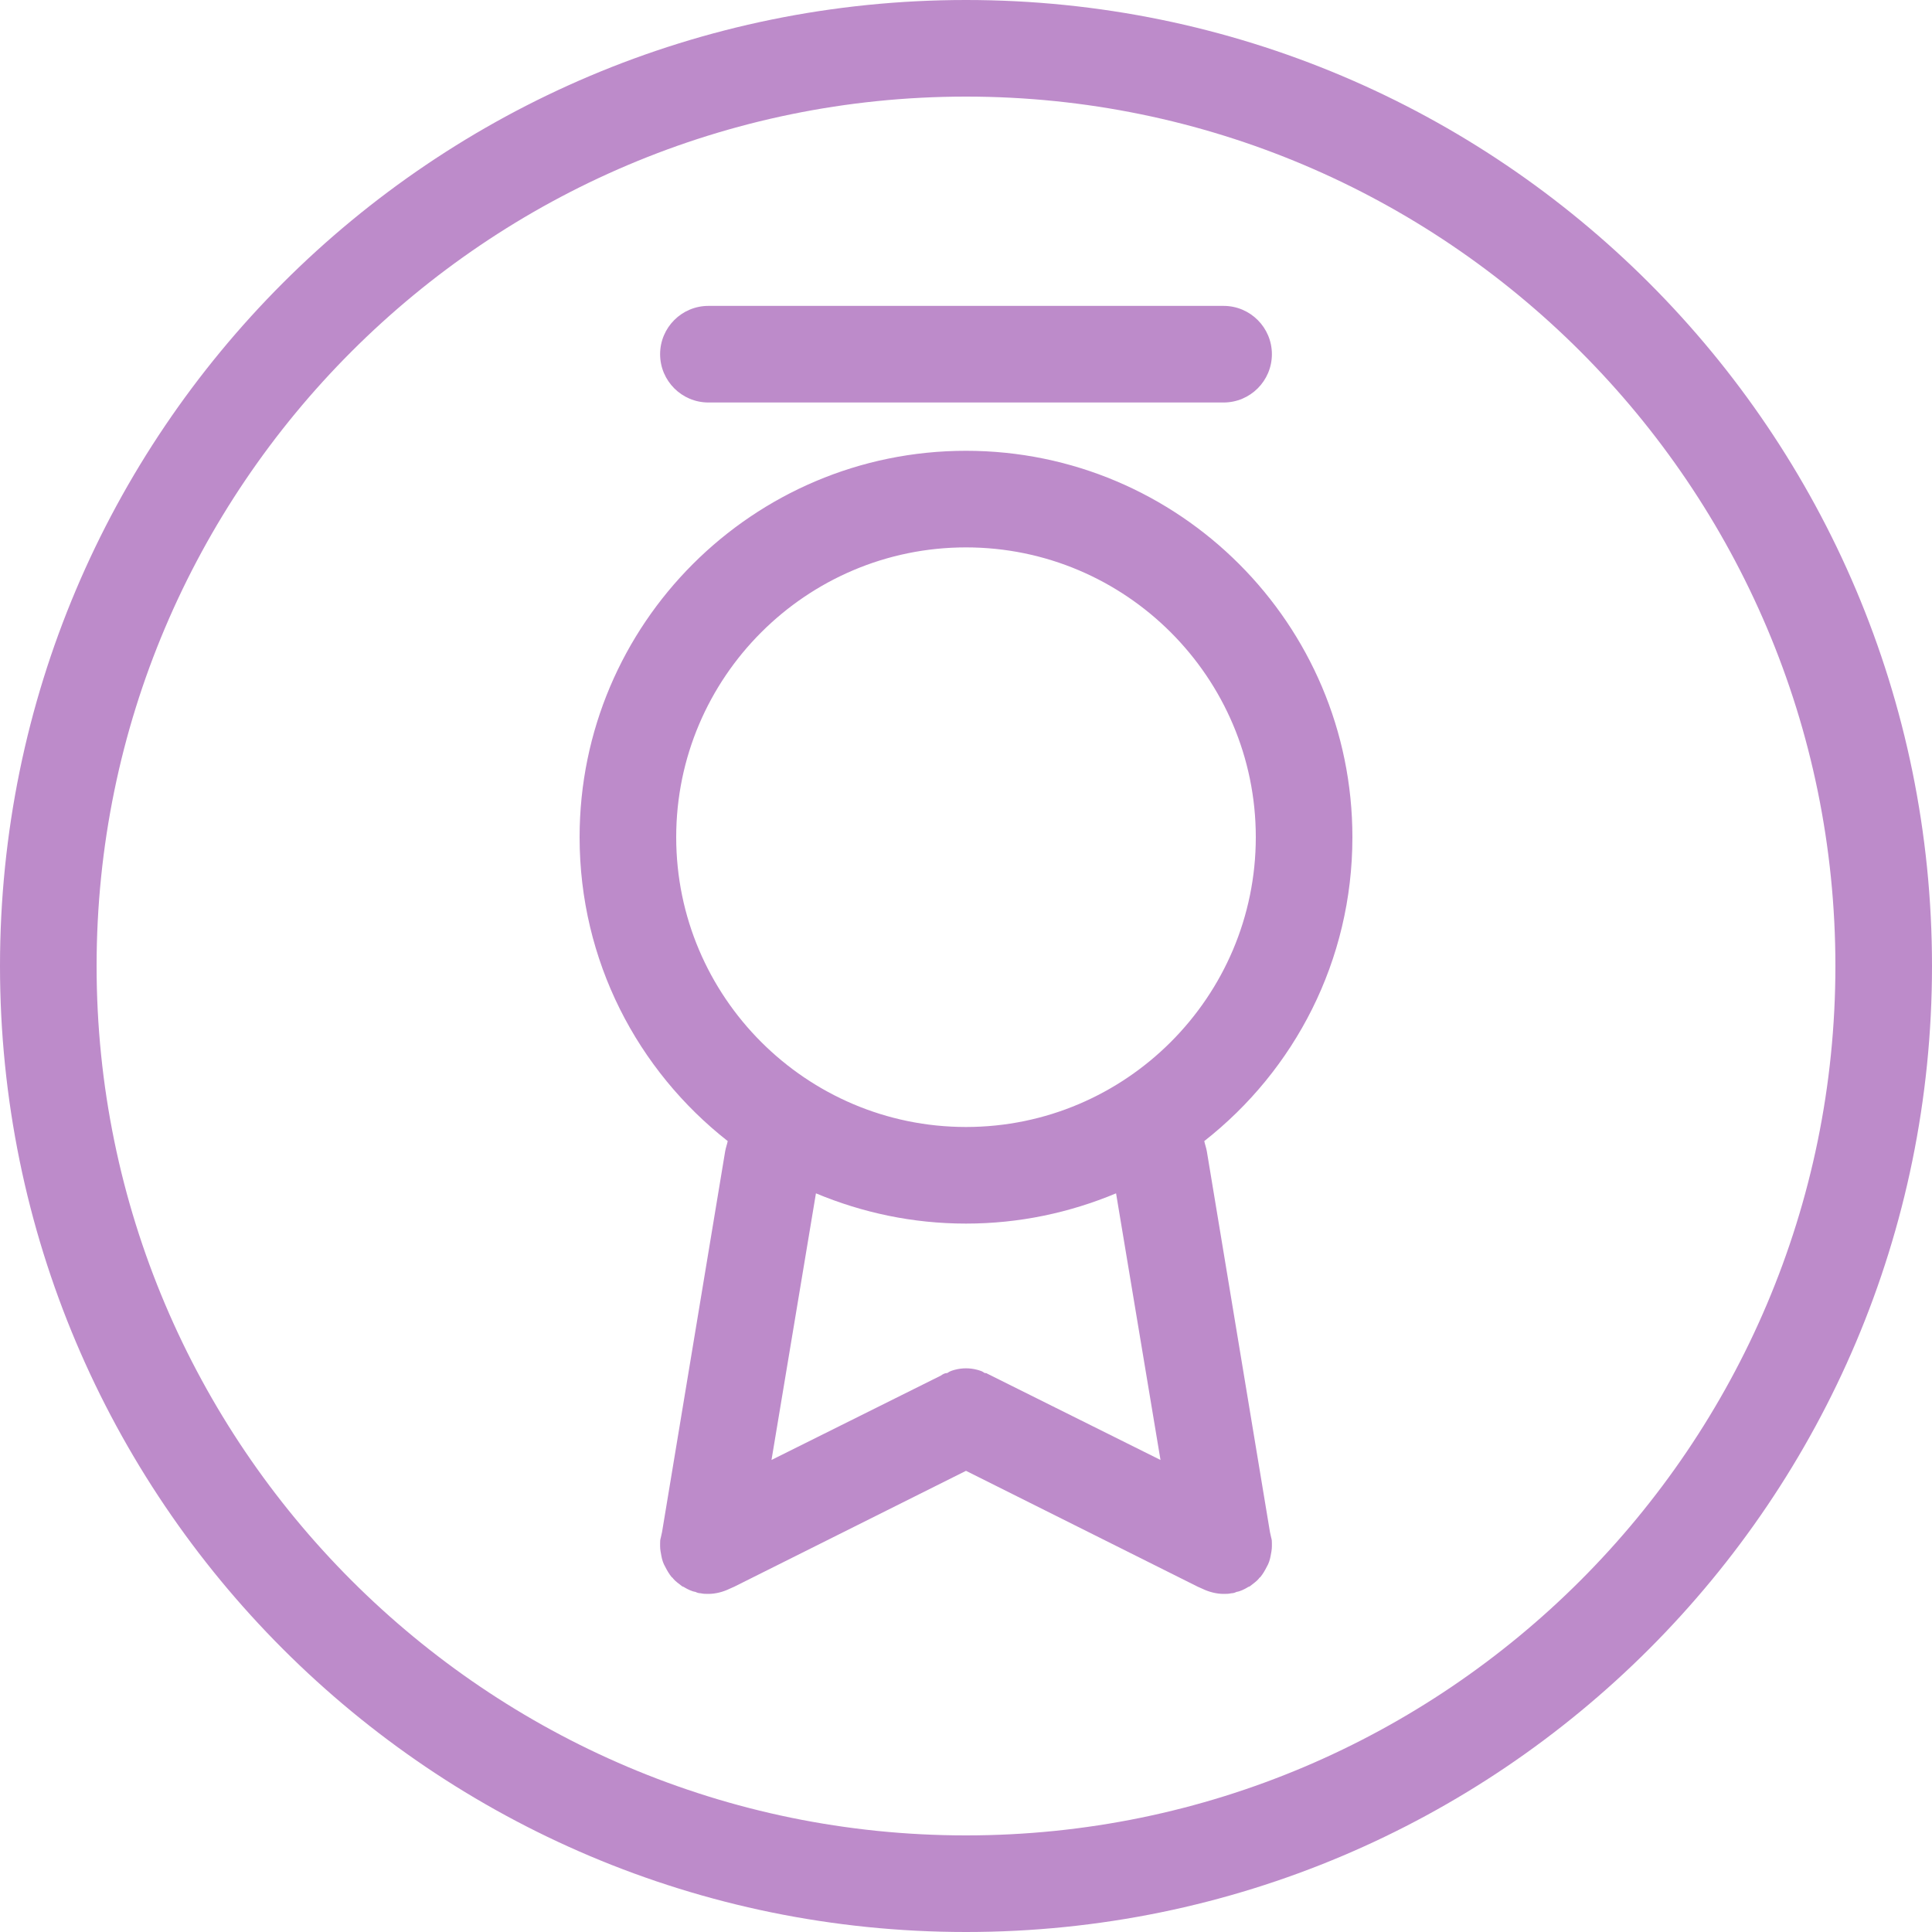 <?xml version="1.0" encoding="UTF-8"?>
<svg width="70px" height="70px" viewBox="0 0 70 70" version="1.1" xmlns="http://www.w3.org/2000/svg" xmlns:xlink="http://www.w3.org/1999/xlink">
    <!-- Generator: sketchtool 53.2 (72643) - https://sketchapp.com -->
    <title>5920545A-32DA-43AB-A413-EA5721DE279F</title>
    <desc>Created with sketchtool.</desc>
    <g id="LRP-Create" stroke="none" stroke-width="1" fill="none" fill-rule="evenodd">
        <g id="LRP-Create-/-Feature-Page" transform="translate(-350, -630)" fill="#BD8BCA">
            <g id="Group-17" transform="translate(60, 570)">
                <g id="Group-39" transform="translate(290, 60)">
                    <g id="Icons-/-Ecommerce-/-Rewards-/-Circle-/-Outline-/-Purple">
                        <path d="M35.91,49.84 L35.77,49.77 C35.747,49.747 35.7,49.747 35.677,49.747 C35.583,49.677 35.49,49.653 35.397,49.628 C35.14,49.56 34.86,49.56 34.603,49.628 C34.51,49.653 34.417,49.677 34.323,49.747 C34.23,49.747 34.16,49.791 34.09,49.84 L27.953,52.897 L29.563,43.237 C31.243,43.937 33.063,44.333 35,44.333 C36.937,44.333 38.757,43.937 40.437,43.237 L42.047,52.897 L35.91,49.84 Z M24.5,30.333 C24.5,24.544 29.213,19.833 35,19.833 C40.787,19.833 45.5,24.544 45.5,30.333 C45.5,36.12 40.787,40.833 35,40.833 C29.213,40.833 24.5,36.12 24.5,30.333 L24.5,30.333 Z M43.727,41.72 C43.703,41.58 43.657,41.461 43.633,41.344 C46.9,38.78 49,34.813 49,30.333 C49,22.61 42.723,16.333 35,16.333 C27.277,16.333 21,22.61 21,30.333 C21,34.813 23.1,38.78 26.367,41.344 C26.343,41.461 26.297,41.58 26.273,41.72 L23.987,55.51 C23.94,55.648 23.917,55.79 23.917,55.928 L23.917,56.021 C23.917,56.138 23.94,56.257 23.963,56.373 C23.987,56.511 24.033,56.653 24.103,56.77 C24.173,56.908 24.243,57.027 24.337,57.143 C24.36,57.167 24.383,57.167 24.383,57.188 C24.477,57.304 24.593,57.374 24.71,57.47 C24.733,57.491 24.78,57.491 24.803,57.517 C24.92,57.584 25.06,57.657 25.2,57.678 C25.34,57.727 25.503,57.75 25.667,57.75 C25.923,57.75 26.203,57.678 26.437,57.563 L26.6,57.491 L35,53.291 L43.4,57.491 L43.563,57.563 C43.797,57.678 44.077,57.75 44.333,57.75 C44.427,57.75 44.52,57.75 44.613,57.727 C44.683,57.727 44.753,57.703 44.8,57.678 C44.94,57.657 45.08,57.584 45.197,57.517 C45.22,57.491 45.267,57.491 45.29,57.47 C45.407,57.374 45.523,57.304 45.617,57.188 C45.617,57.167 45.64,57.167 45.663,57.143 C45.757,57.027 45.827,56.908 45.897,56.77 C45.967,56.653 46.013,56.511 46.037,56.373 C46.06,56.257 46.083,56.138 46.083,56.021 L46.083,55.928 C46.083,55.79 46.06,55.648 46.013,55.51 L43.727,41.72 Z M46.083,12.833 C46.083,11.867 45.299,11.083 44.333,11.083 L25.667,11.083 C24.701,11.083 23.917,11.867 23.917,12.833 C23.917,13.799 24.701,14.583 25.667,14.583 L44.333,14.583 C45.299,14.583 46.083,13.799 46.083,12.833 L46.083,12.833 Z M46.083,55.928 C46.083,55.79 46.06,55.648 46.013,55.51 L46.06,55.72 C46.083,55.79 46.083,55.86 46.083,55.928 L46.083,55.928 Z M25.2,57.678 C25.247,57.703 25.317,57.727 25.387,57.727 C25.48,57.75 25.573,57.75 25.667,57.75 C25.503,57.75 25.34,57.727 25.2,57.678 L25.2,57.678 Z M23.94,55.72 L23.987,55.51 C23.94,55.648 23.917,55.79 23.917,55.928 C23.917,55.86 23.917,55.79 23.94,55.72 L23.94,55.72 Z M35,0 C15.671,0 0,15.668 0,35 C0,54.329 15.671,70 35,70 C54.329,70 70,54.329 70,35 C70,15.668 54.329,0 35,0 L35,0 Z M35,3.5 C52.369,3.5 66.5,17.628 66.5,35 C66.5,52.369 52.369,66.5 35,66.5 C17.631,66.5 3.5,52.369 3.5,35 C3.5,17.628 17.631,3.5 35,3.5 L35,3.5 Z" id="Icons-/-Rewards-/-Circle-/-Outline-/-Purple"></path>
                    </g>
                </g>
            </g>
        </g>
    </g>
</svg>
